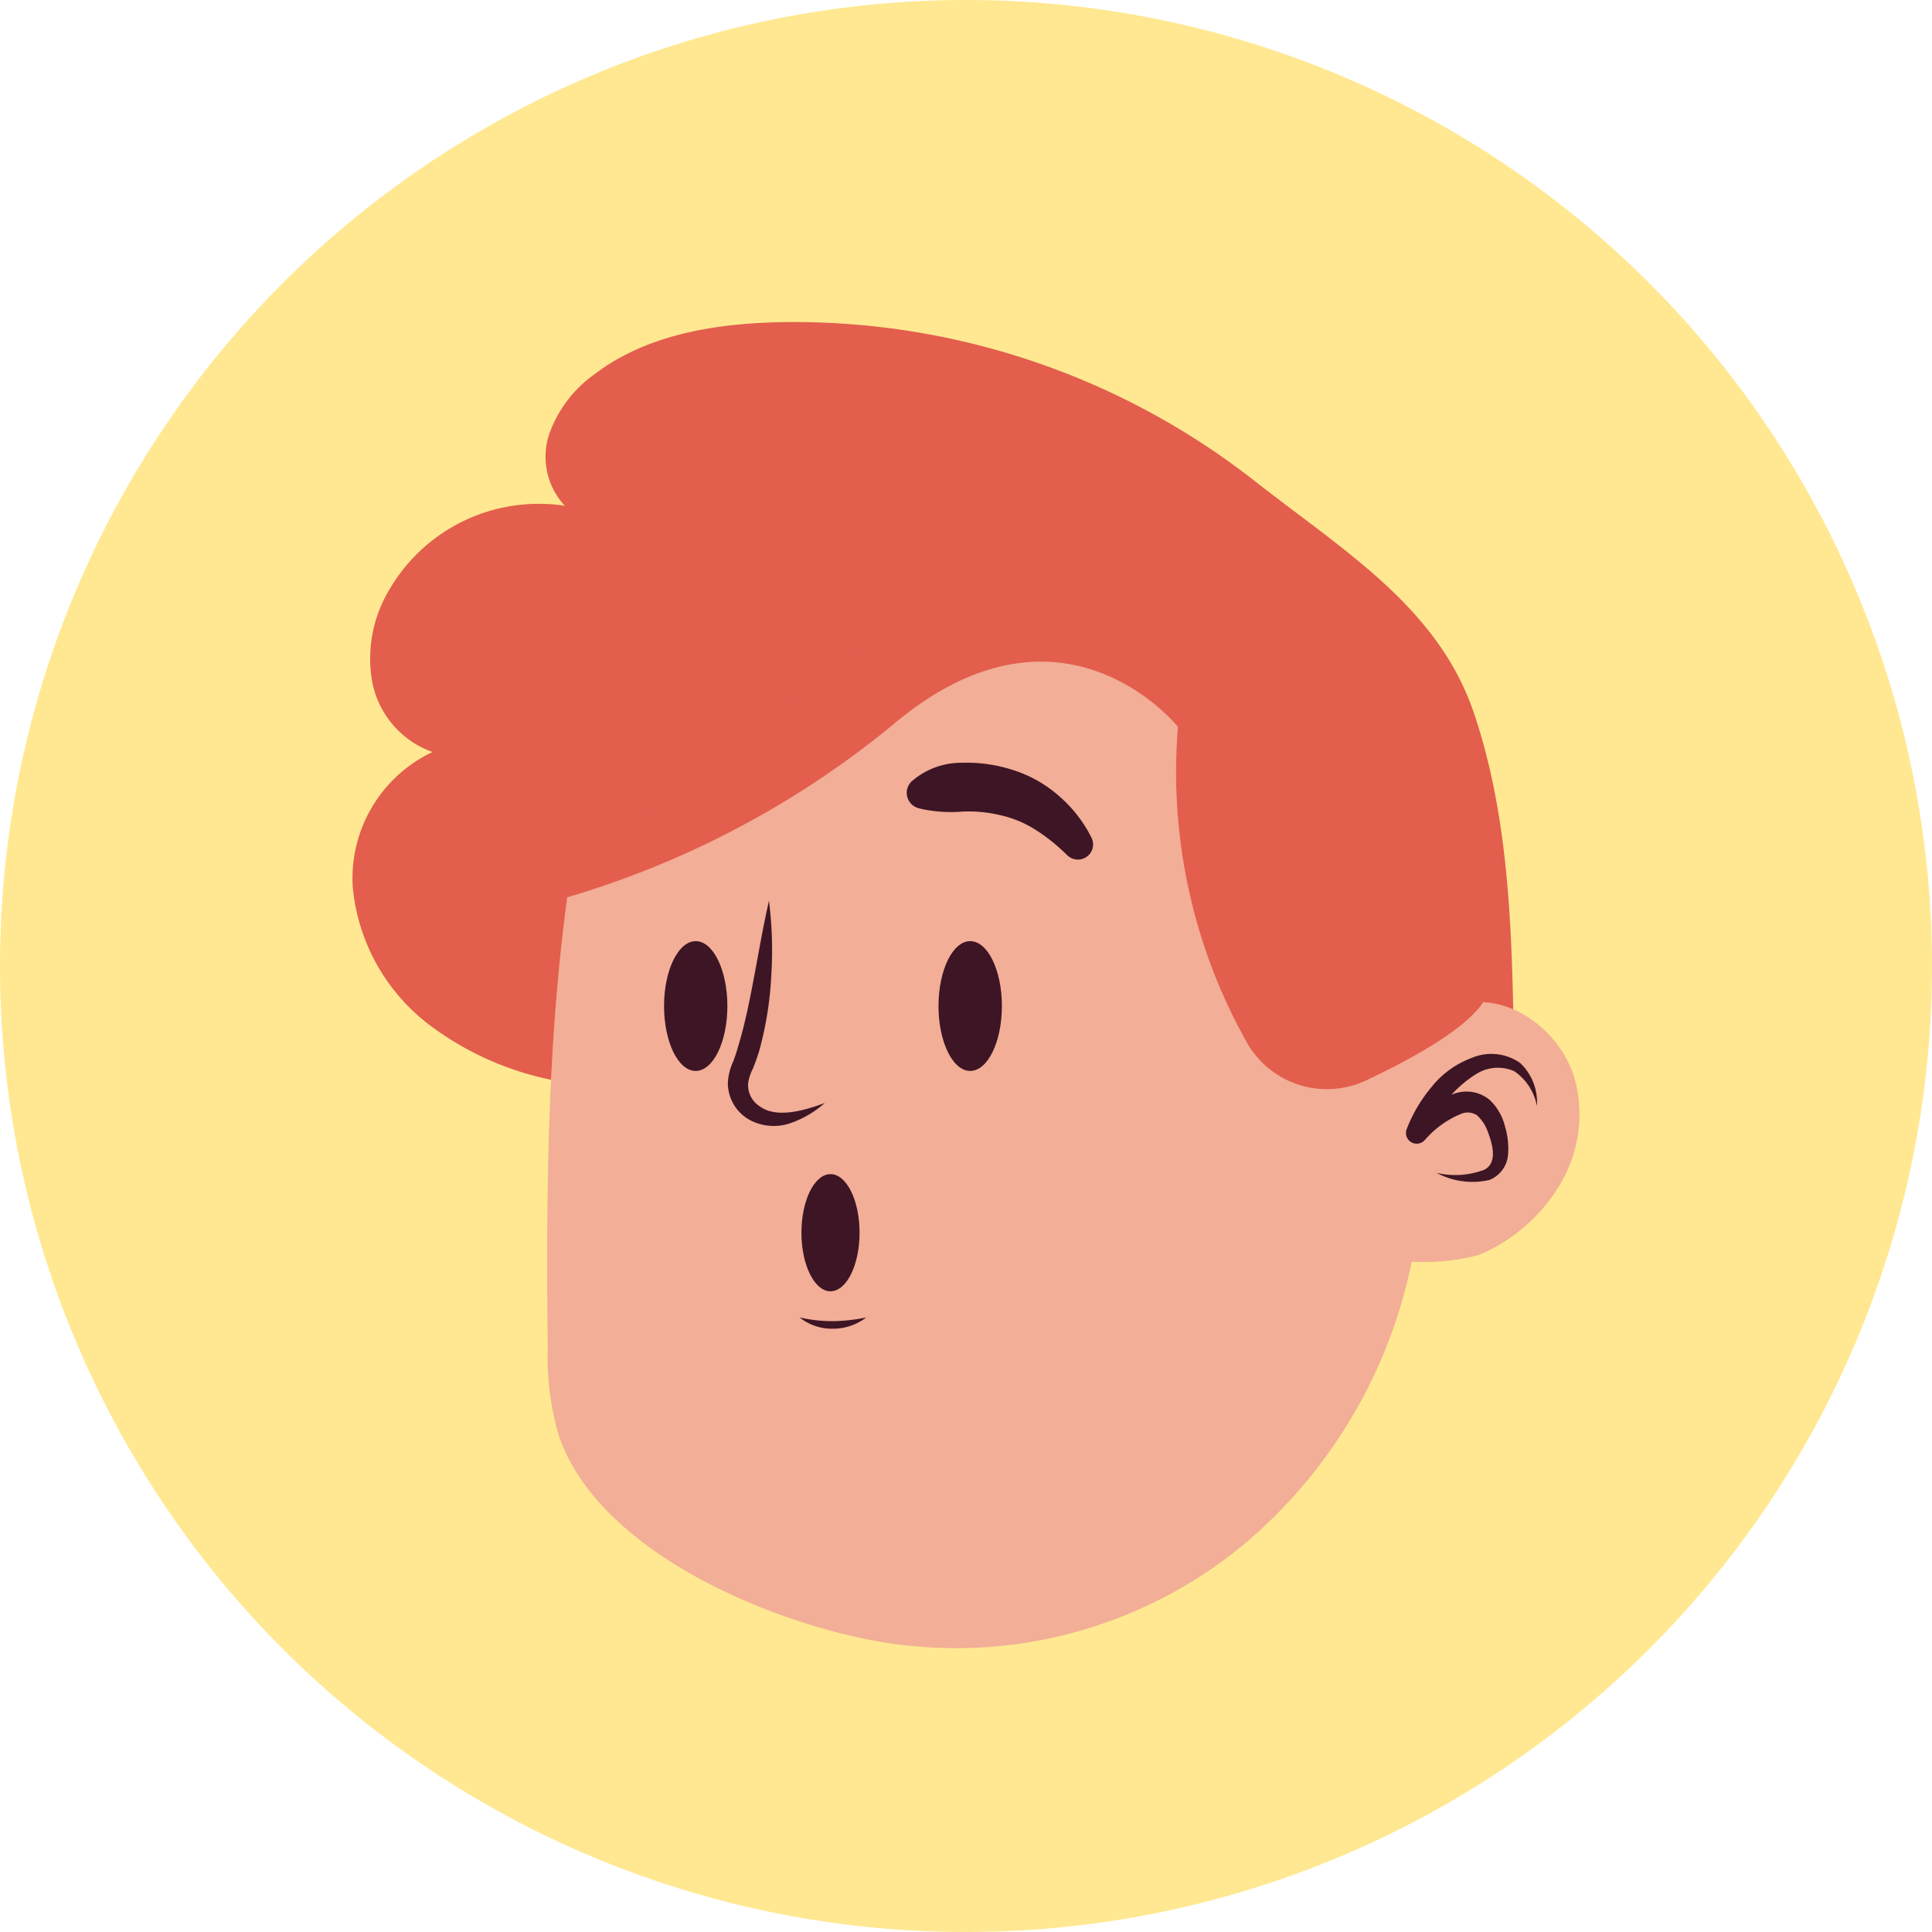 <svg xmlns="http://www.w3.org/2000/svg" xmlns:xlink="http://www.w3.org/1999/xlink" width="90" height="90" viewBox="0 0 90 90">
  <defs>
    <clipPath id="clip-path">
      <rect id="Rectángulo_338887" data-name="Rectángulo 338887" width="57.161" height="61.784" fill="none"/>
    </clipPath>
    <clipPath id="clip-path-2">
      <rect id="Rectángulo_338886" data-name="Rectángulo 338886" width="57.161" height="61.785" fill="none"/>
    </clipPath>
    <clipPath id="clip-path-3">
      <rect id="Rectángulo_338885" data-name="Rectángulo 338885" width="43.101" height="25.47" transform="translate(0)" fill="none"/>
    </clipPath>
  </defs>
  <g id="Grupo_983949" data-name="Grupo 983949" transform="translate(6436 8149)">
    <g id="Grupo_982989" data-name="Grupo 982989">
      <path id="Trazado_207349" data-name="Trazado 207349" d="M45,0A45,45,0,1,1,0,45,45,45,0,0,1,45,0Z" transform="translate(-6436 -8149)" fill="#ffe891"/>
      <g id="Grupo_983956" data-name="Grupo 983956" transform="translate(-6419.58 -8134)">
        <g id="Grupo_983961" data-name="Grupo 983961" clip-path="url(#clip-path)">
          <g id="Grupo_983960" data-name="Grupo 983960" transform="translate(0 0)">
            <g id="Grupo_983959" data-name="Grupo 983959" clip-path="url(#clip-path-2)">
              <path id="Trazado_211684" data-name="Trazado 211684" d="M4.1,13.8c3.5-9,20-12.5,31.5-2.5,5.341,4.645,6.473,13.065,6.157,20.751a3.968,3.968,0,0,1,.683-.274c2.341-.584,4.694,1.181,5.4,3.382a6.344,6.344,0,0,1-.821,5.277,7.981,7.981,0,0,1-3.627,3.03,10.252,10.252,0,0,1-3.12.308,23.223,23.223,0,0,1-7.661,13.039,21.013,21.013,0,0,1-17.864,4.521C9.762,60.3,2.393,57.114.564,51.945a13.1,13.1,0,0,1-.537-4.224C-.106,36.829.1,24.093,4.1,13.8" transform="translate(9.069 0)" fill="#f2ae96"/>
              <path id="Trazado_211685" data-name="Trazado 211685" d="M42.65,31.865c0,1.669-.661,3.023-1.477,3.023S39.7,33.534,39.7,31.865s.661-3.023,1.476-3.023S42.65,30.2,42.65,31.865" transform="translate(-25.186 0)" fill="#3d1525"/>
              <path id="Trazado_211686" data-name="Trazado 211686" d="M26.909,31.865c0,1.669.661,3.023,1.477,3.023s1.476-1.354,1.476-3.023-.661-3.023-1.476-3.023-1.477,1.354-1.477,3.023" transform="translate(0.39 0)" fill="#3d1525"/>
              <path id="Trazado_211687" data-name="Trazado 211687" d="M33.225,46.37a2.43,2.43,0,0,0,1.554.527,2.546,2.546,0,0,0,1.556-.527,7.966,7.966,0,0,1-1.556.174,6.726,6.726,0,0,1-1.554-.174" transform="translate(-12.399 0)" fill="#3d1525"/>
              <path id="Trazado_211688" data-name="Trazado 211688" d="M33.539,42.424c0,1.507.606,2.729,1.354,2.729s1.354-1.222,1.354-2.729-.606-2.729-1.354-2.729-1.354,1.222-1.354,2.729" transform="translate(-12.625 0)" fill="#3d1525"/>
              <path id="Trazado_211689" data-name="Trazado 211689" d="M22.914,21.38a3.507,3.507,0,0,1,2.288-.847,7.04,7.04,0,0,1,2.437.346,5.933,5.933,0,0,1,2.146,1.229,6.239,6.239,0,0,1,1.465,1.877.707.707,0,0,1-1.1.864l-.059-.055a8.721,8.721,0,0,0-1.458-1.158,5.118,5.118,0,0,0-1.611-.661,6.274,6.274,0,0,0-1.743-.169,6.7,6.7,0,0,1-1.865-.108l-.186-.046a.74.74,0,0,1-.544-.894.75.75,0,0,1,.227-.378" transform="translate(3.157 0)" fill="#3d1525"/>
              <path id="Trazado_211690" data-name="Trazado 211690" d="M46.644,21.38a3.5,3.5,0,0,0-2.288-.847,7.04,7.04,0,0,0-2.437.346,5.928,5.928,0,0,0-2.145,1.229,6.254,6.254,0,0,0-1.465,1.877.707.707,0,0,0,1.1.864l.06-.055a8.762,8.762,0,0,1,1.458-1.158,5.113,5.113,0,0,1,1.61-.661,6.285,6.285,0,0,1,1.744-.169,6.7,6.7,0,0,0,1.865-.108l.187-.046a.74.74,0,0,0,.315-1.272" transform="translate(-27.953 0)" fill="#3d1525"/>
              <path id="Trazado_211691" data-name="Trazado 211691" d="M37.075,26.965c-.261,1.139-.453,2.27-.664,3.391s-.424,2.232-.742,3.291c-.074.266-.156.527-.251.78a2.794,2.794,0,0,0-.256.976,1.962,1.962,0,0,0,1.059,1.791,2.379,2.379,0,0,0,1.928.1,4.713,4.713,0,0,0,1.526-.913c-1.06.4-2.3.709-3.044.146a1.166,1.166,0,0,1-.524-1.078,2.158,2.158,0,0,1,.222-.671q.171-.425.3-.854a16.093,16.093,0,0,0,.554-3.478,18.456,18.456,0,0,0-.107-3.485" transform="translate(-17.674 0)" fill="#3d1525"/>
              <path id="Trazado_211692" data-name="Trazado 211692" d="M8.076,36.514a2.514,2.514,0,0,0-.787-2,2.343,2.343,0,0,0-2.281-.22,4.292,4.292,0,0,0-1.841,1.343,6.888,6.888,0,0,0-1.145,1.93.5.5,0,0,0,.827.543l.033-.034a4.448,4.448,0,0,1,1.692-1.2.783.783,0,0,1,.711.078,1.882,1.882,0,0,1,.508.784c.258.663.413,1.438-.152,1.746a3.788,3.788,0,0,1-2.237.152,3.517,3.517,0,0,0,2.458.331,1.388,1.388,0,0,0,.868-1.16,3.589,3.589,0,0,0-.144-1.338,2.511,2.511,0,0,0-.715-1.235,1.7,1.7,0,0,0-1.547-.319,4.866,4.866,0,0,0-2.2,1.482l.86.509A5.4,5.4,0,0,1,5.3,35a1.891,1.891,0,0,1,1.718-.1,2.518,2.518,0,0,1,1.056,1.613" transform="translate(47.1 0)" fill="#3d1525"/>
              <path id="Trazado_211693" data-name="Trazado 211693" d="M6.82,20.032a4.331,4.331,0,0,1-2.8-3.21,6.212,6.212,0,0,1,.76-4.31,8.054,8.054,0,0,1,8.2-3.95,3.355,3.355,0,0,1-.74-3.3,5.786,5.786,0,0,1,2.1-2.81c2.38-1.83,5.51-2.36,8.51-2.44A34.81,34.81,0,0,1,45.111,7.4c4.09,3.22,8.53,5.86,10.21,10.79,1.5,4.42,1.74,9.15,1.84,13.83a4.074,4.074,0,0,0-1.4-.336c-.824,1.263-3.313,2.638-5.451,3.644a4.285,4.285,0,0,1-5.58-1.806,25.679,25.679,0,0,1-3.186-14.662s-5.375-6.75-13.25-.125a43.012,43.012,0,0,1-15.2,8.065c-.379,2.809-.615,5.663-.753,8.5a14.127,14.127,0,0,1-5.5-2.43,9.12,9.12,0,0,1-3.74-6.56,6.508,6.508,0,0,1,3.72-6.28" transform="translate(-3.089 0)" fill="#e35e4d"/>
              <g id="Grupo_983958" data-name="Grupo 983958" transform="translate(6.75 5.009)" opacity="0.5" style="mix-blend-mode: screen;isolation: isolate">
                <g id="Grupo_983957" data-name="Grupo 983957" transform="translate(0)">
                  <g id="Grupo_983956-2" data-name="Grupo 983956" transform="translate(0)" clip-path="url(#clip-path-3)">
                    <path id="Trazado_211694" data-name="Trazado 211694" d="M47.789,29.129a2.767,2.767,0,0,1-3.035,1.034,3.741,3.741,0,0,1-2.42-2.141C41.3,25.975,41.607,23.6,41.3,21.228a10.472,10.472,0,0,0-3.377-6.295,11.53,11.53,0,0,0-6.505-3.045,12.213,12.213,0,0,0-6.991,1.6,48.342,48.342,0,0,0-5.879,3.9L12.9,21.538c-1.862,1.41-3.744,2.792-5.589,4.227,1.975-1.249,3.913-2.552,5.871-3.826l5.809-3.913A61.211,61.211,0,0,1,24.843,14.3a11.305,11.305,0,0,1,6.468-1.42,10.6,10.6,0,0,1,9.231,8.464c.392,2.2.152,4.731,1.361,6.9a4.116,4.116,0,0,0,2.8,2.171,2.832,2.832,0,0,0,3.089-1.292" transform="translate(-4.687 -5.009)" fill="#e35e4d"/>
                    <path id="Trazado_211695" data-name="Trazado 211695" d="M50.411,7.888a12.843,12.843,0,0,0-3.462.8c-1.113.424-2.177.955-3.232,1.482a41.617,41.617,0,0,1-6.35,2.846,32.668,32.668,0,0,1-6.762,1.5,36.4,36.4,0,0,1-7,.084,24.719,24.719,0,0,0,3.494.612,28.258,28.258,0,0,0,3.565.07,25.629,25.629,0,0,0,7.019-1.322,30.474,30.474,0,0,0,6.4-3.124c1.005-.606,2.009-1.2,3.056-1.7a15.416,15.416,0,0,1,3.268-1.245" transform="translate(-23.608 -5.009)" fill="#e35e4d"/>
                    <path id="Trazado_211696" data-name="Trazado 211696" d="M42.889,5.078a32.789,32.789,0,0,1-5.151.423,33.271,33.271,0,0,1-5.145-.492A9.3,9.3,0,0,0,37.731,6.5a9.337,9.337,0,0,0,5.158-1.422" transform="translate(-25.071 -5.009)" fill="#e35e4d"/>
                  </g>
                </g>
              </g>
            </g>
          </g>
        </g>
      </g>
    </g>
  </g>
</svg>
